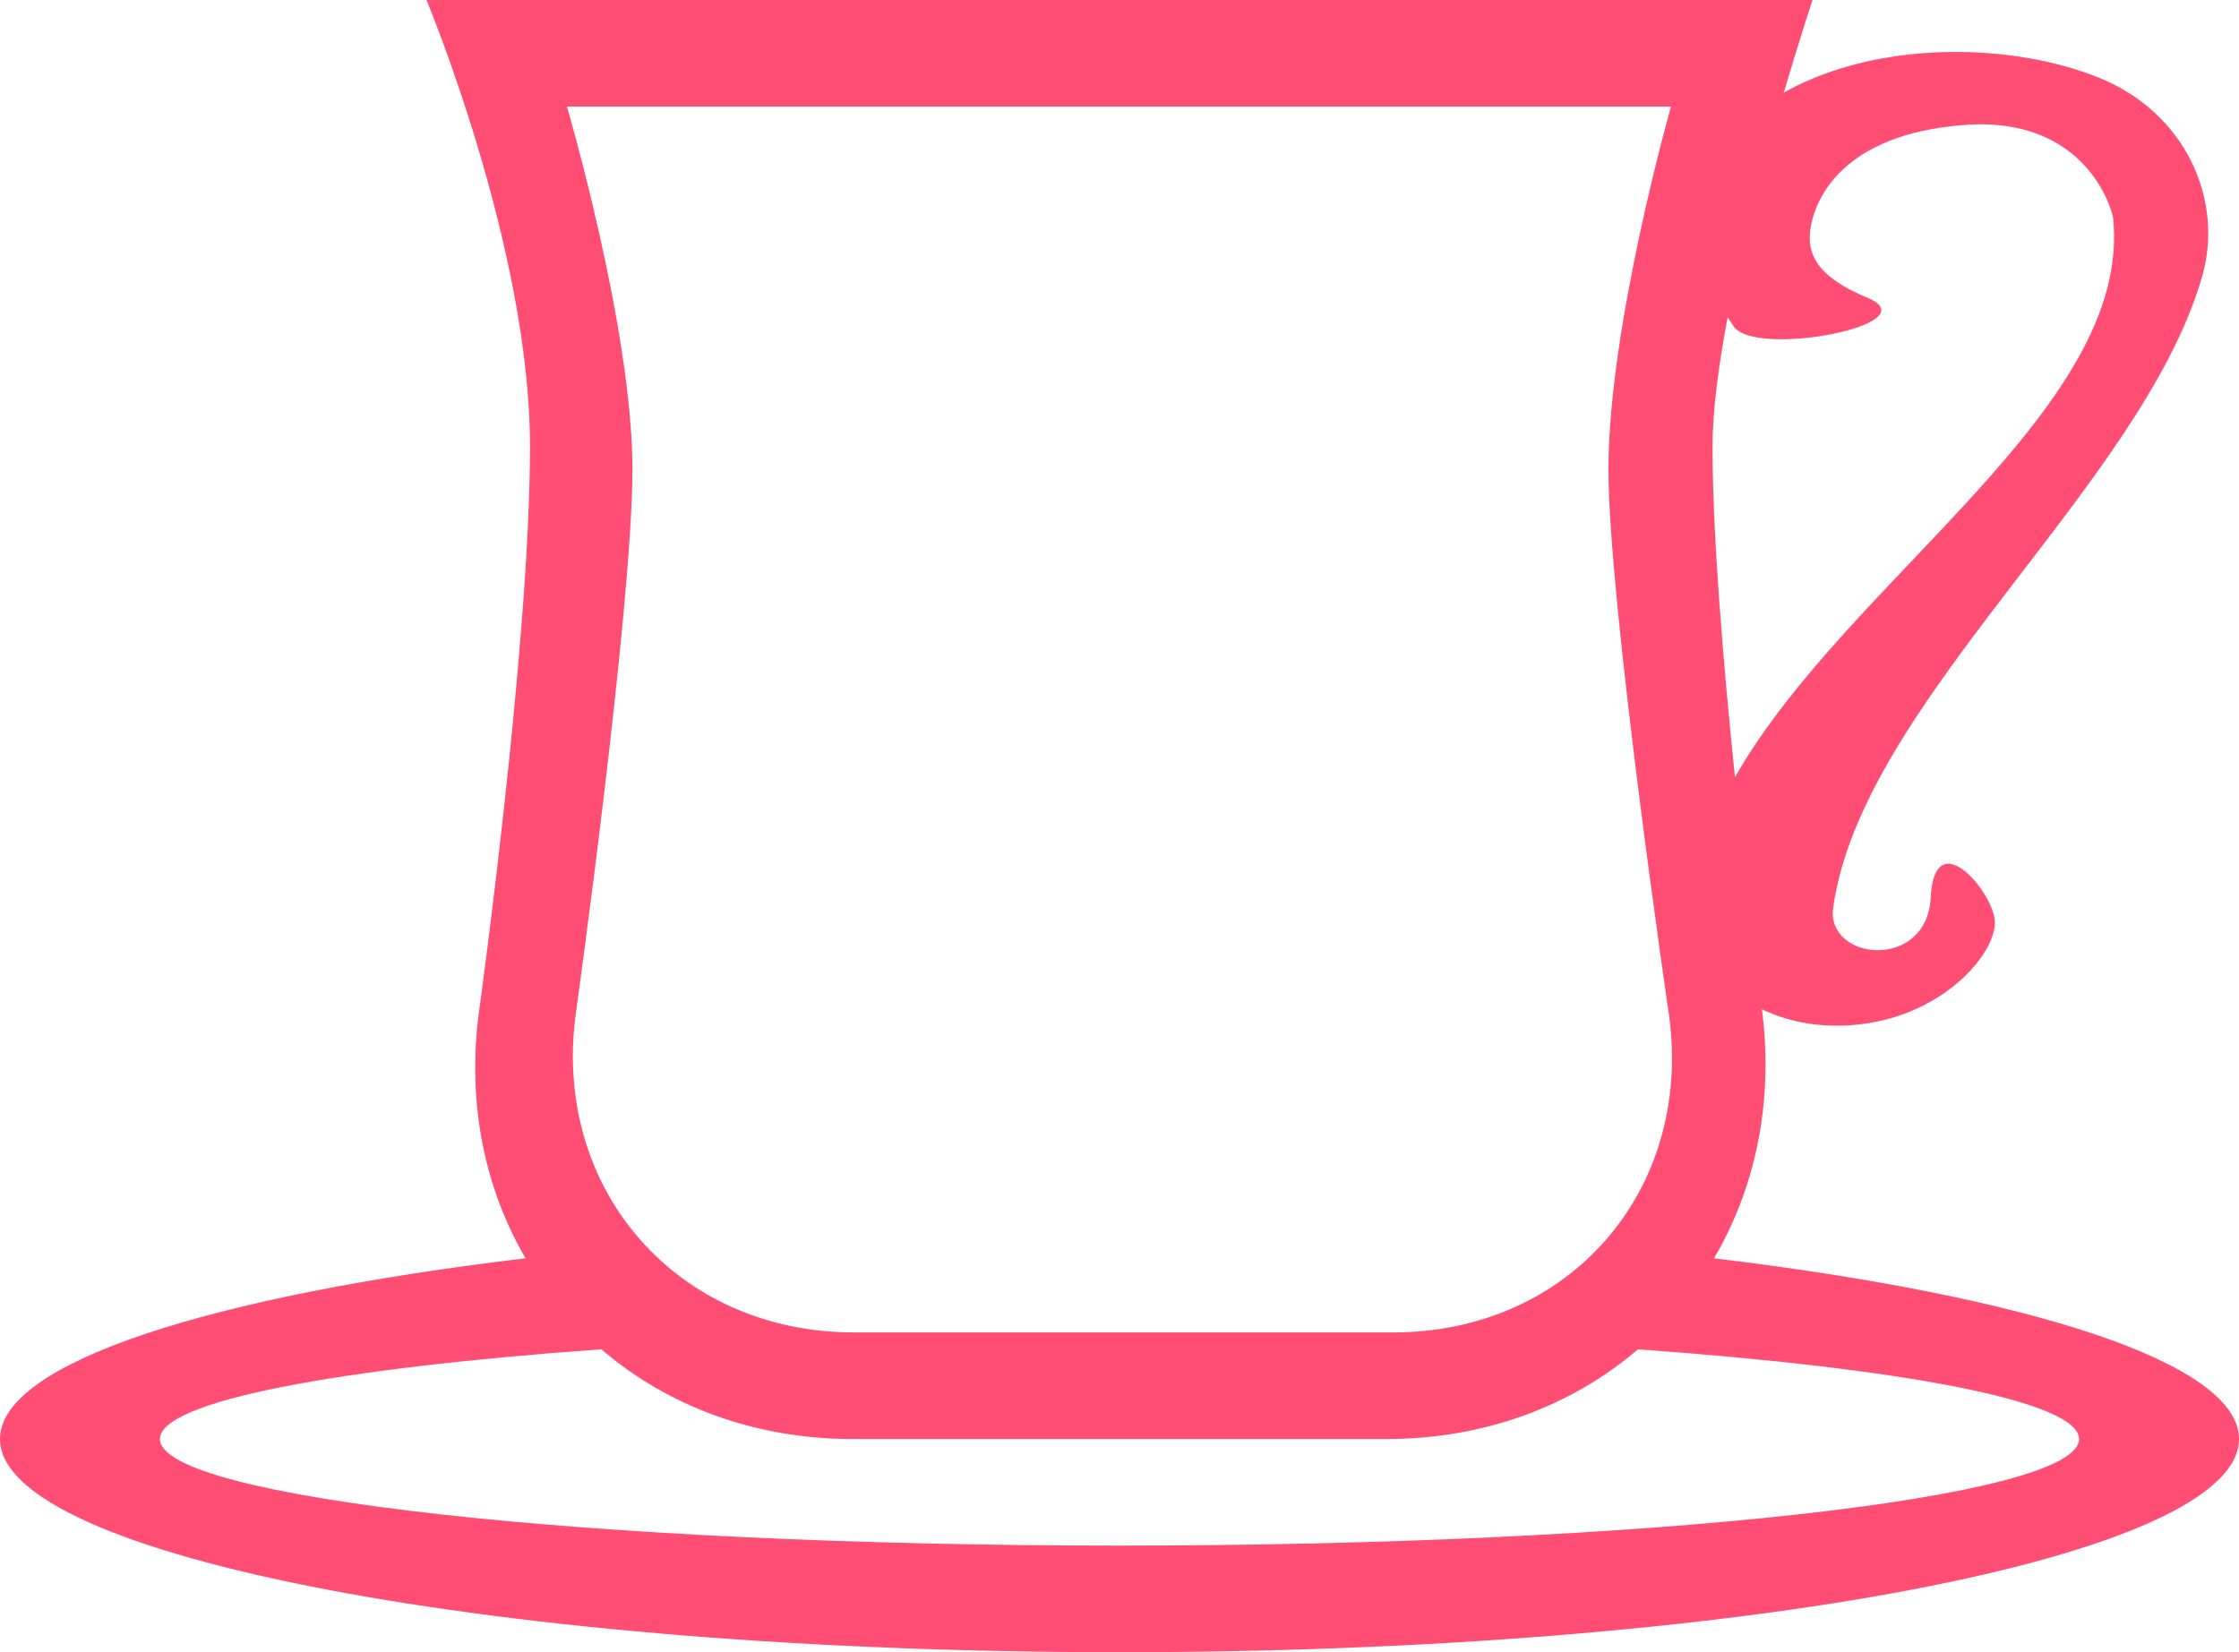 <?xml version="1.0" encoding="UTF-8" standalone="no"?>
<svg width="42px" height="31px" viewBox="0 0 42 31" version="1.1" xmlns="http://www.w3.org/2000/svg" xmlns:xlink="http://www.w3.org/1999/xlink" xmlns:sketch="http://www.bohemiancoding.com/sketch/ns">
    <!-- Generator: Sketch 3.1.1 (8761) - http://www.bohemiancoding.com/sketch -->
    <title>tea_cup_L</title>
    <desc>Created with Sketch.</desc>
    <defs>
        <radialGradient cx="50%" cy="50%" fx="50%" fy="50%" r="50%" id="radialGradient-1">
            <stop stop-color="#FF1B70" offset="0%"></stop>
            <stop stop-color="#FF1C70" offset="100%"></stop>
        </radialGradient>
    </defs>
    <g id="Page-2" stroke="none" stroke-width="1" fill="none" fill-rule="evenodd" sketch:type="MSPage">
        <g id="Artboard-1" sketch:type="MSArtboardGroup" transform="translate(-979, -537)" fill="#FF4D74">
            <g id="line-icons" sketch:type="MSLayerGroup" transform="translate(472, 219)">
                <g id="row-4-line-icons" transform="translate(8, 302)" sketch:type="MSShapeGroup">
                    <path d="M532.461,17.739 C532.765,16.706 533,16 533,16 C533,16 507,16 507,16 C507,16 508.942,20.64 508.942,24.377 C508.942,28.115 507.974,35.066 507.974,35.066 C507.767,36.755 508.108,38.322 508.858,39.609 C502.937,40.316 499,41.57 499,43 C499,45.209 508.402,47 520,47 C531.598,47 541,45.209 541,43 C541,41.571 537.068,40.318 531.152,39.61 L531.152,39.61 C531.91,38.321 532.26,36.751 532.065,35.057 C532.065,35.057 532.059,35.015 532.049,34.936 C532.596,35.2 533.281,35.317 534.044,35.198 C535.556,34.961 536.477,33.825 536.418,33.259 C536.358,32.693 535.288,31.453 535.217,32.839 C535.146,34.225 533.249,34.028 533.387,33.032 C533.922,29.181 539.167,25.117 540.304,21.204 C540.733,19.732 539.978,18.1 538.361,17.453 C536.744,16.807 534.4,16.775 532.706,17.608 C532.622,17.65 532.54,17.693 532.461,17.739 Z M531.408,21.955 C531.238,22.852 531.124,23.701 531.124,24.377 C531.124,26.042 531.327,28.465 531.545,30.582 C533.671,26.859 539.013,23.659 538.638,20.089 C538.624,19.958 538.146,18.168 535.843,18.345 C533.539,18.521 533.072,19.749 532.978,20.198 C532.859,20.762 533.081,21.192 534.035,21.589 C535.218,22.083 531.939,22.719 531.523,22.127 C531.483,22.069 531.445,22.012 531.408,21.955 Z M529.725,41.317 C534.703,41.673 538,42.293 538,43 C538,44.105 529.941,45 520,45 C510.059,45 502,44.105 502,43 C502,42.293 505.3,41.672 510.28,41.316 C511.509,42.371 513.141,43 514.995,43 L525.005,43 C526.861,43 528.493,42.371 529.725,41.317 L529.725,41.317 Z M509.635,18 C509.635,18 510.863,22.179 510.863,24.803 C510.863,27.426 509.797,35.048 509.797,35.048 C509.368,38.335 511.71,41 515.018,41 L525.13,41 C528.441,41 530.754,38.339 530.309,35.054 C530.309,35.054 529.172,27.315 529.172,24.803 C529.172,22.124 530.345,18 530.345,18 C530.345,18 509.635,18 509.635,18 Z" id="tea_cup_L"></path>
                </g>
            </g>
        </g>
    </g>
</svg>